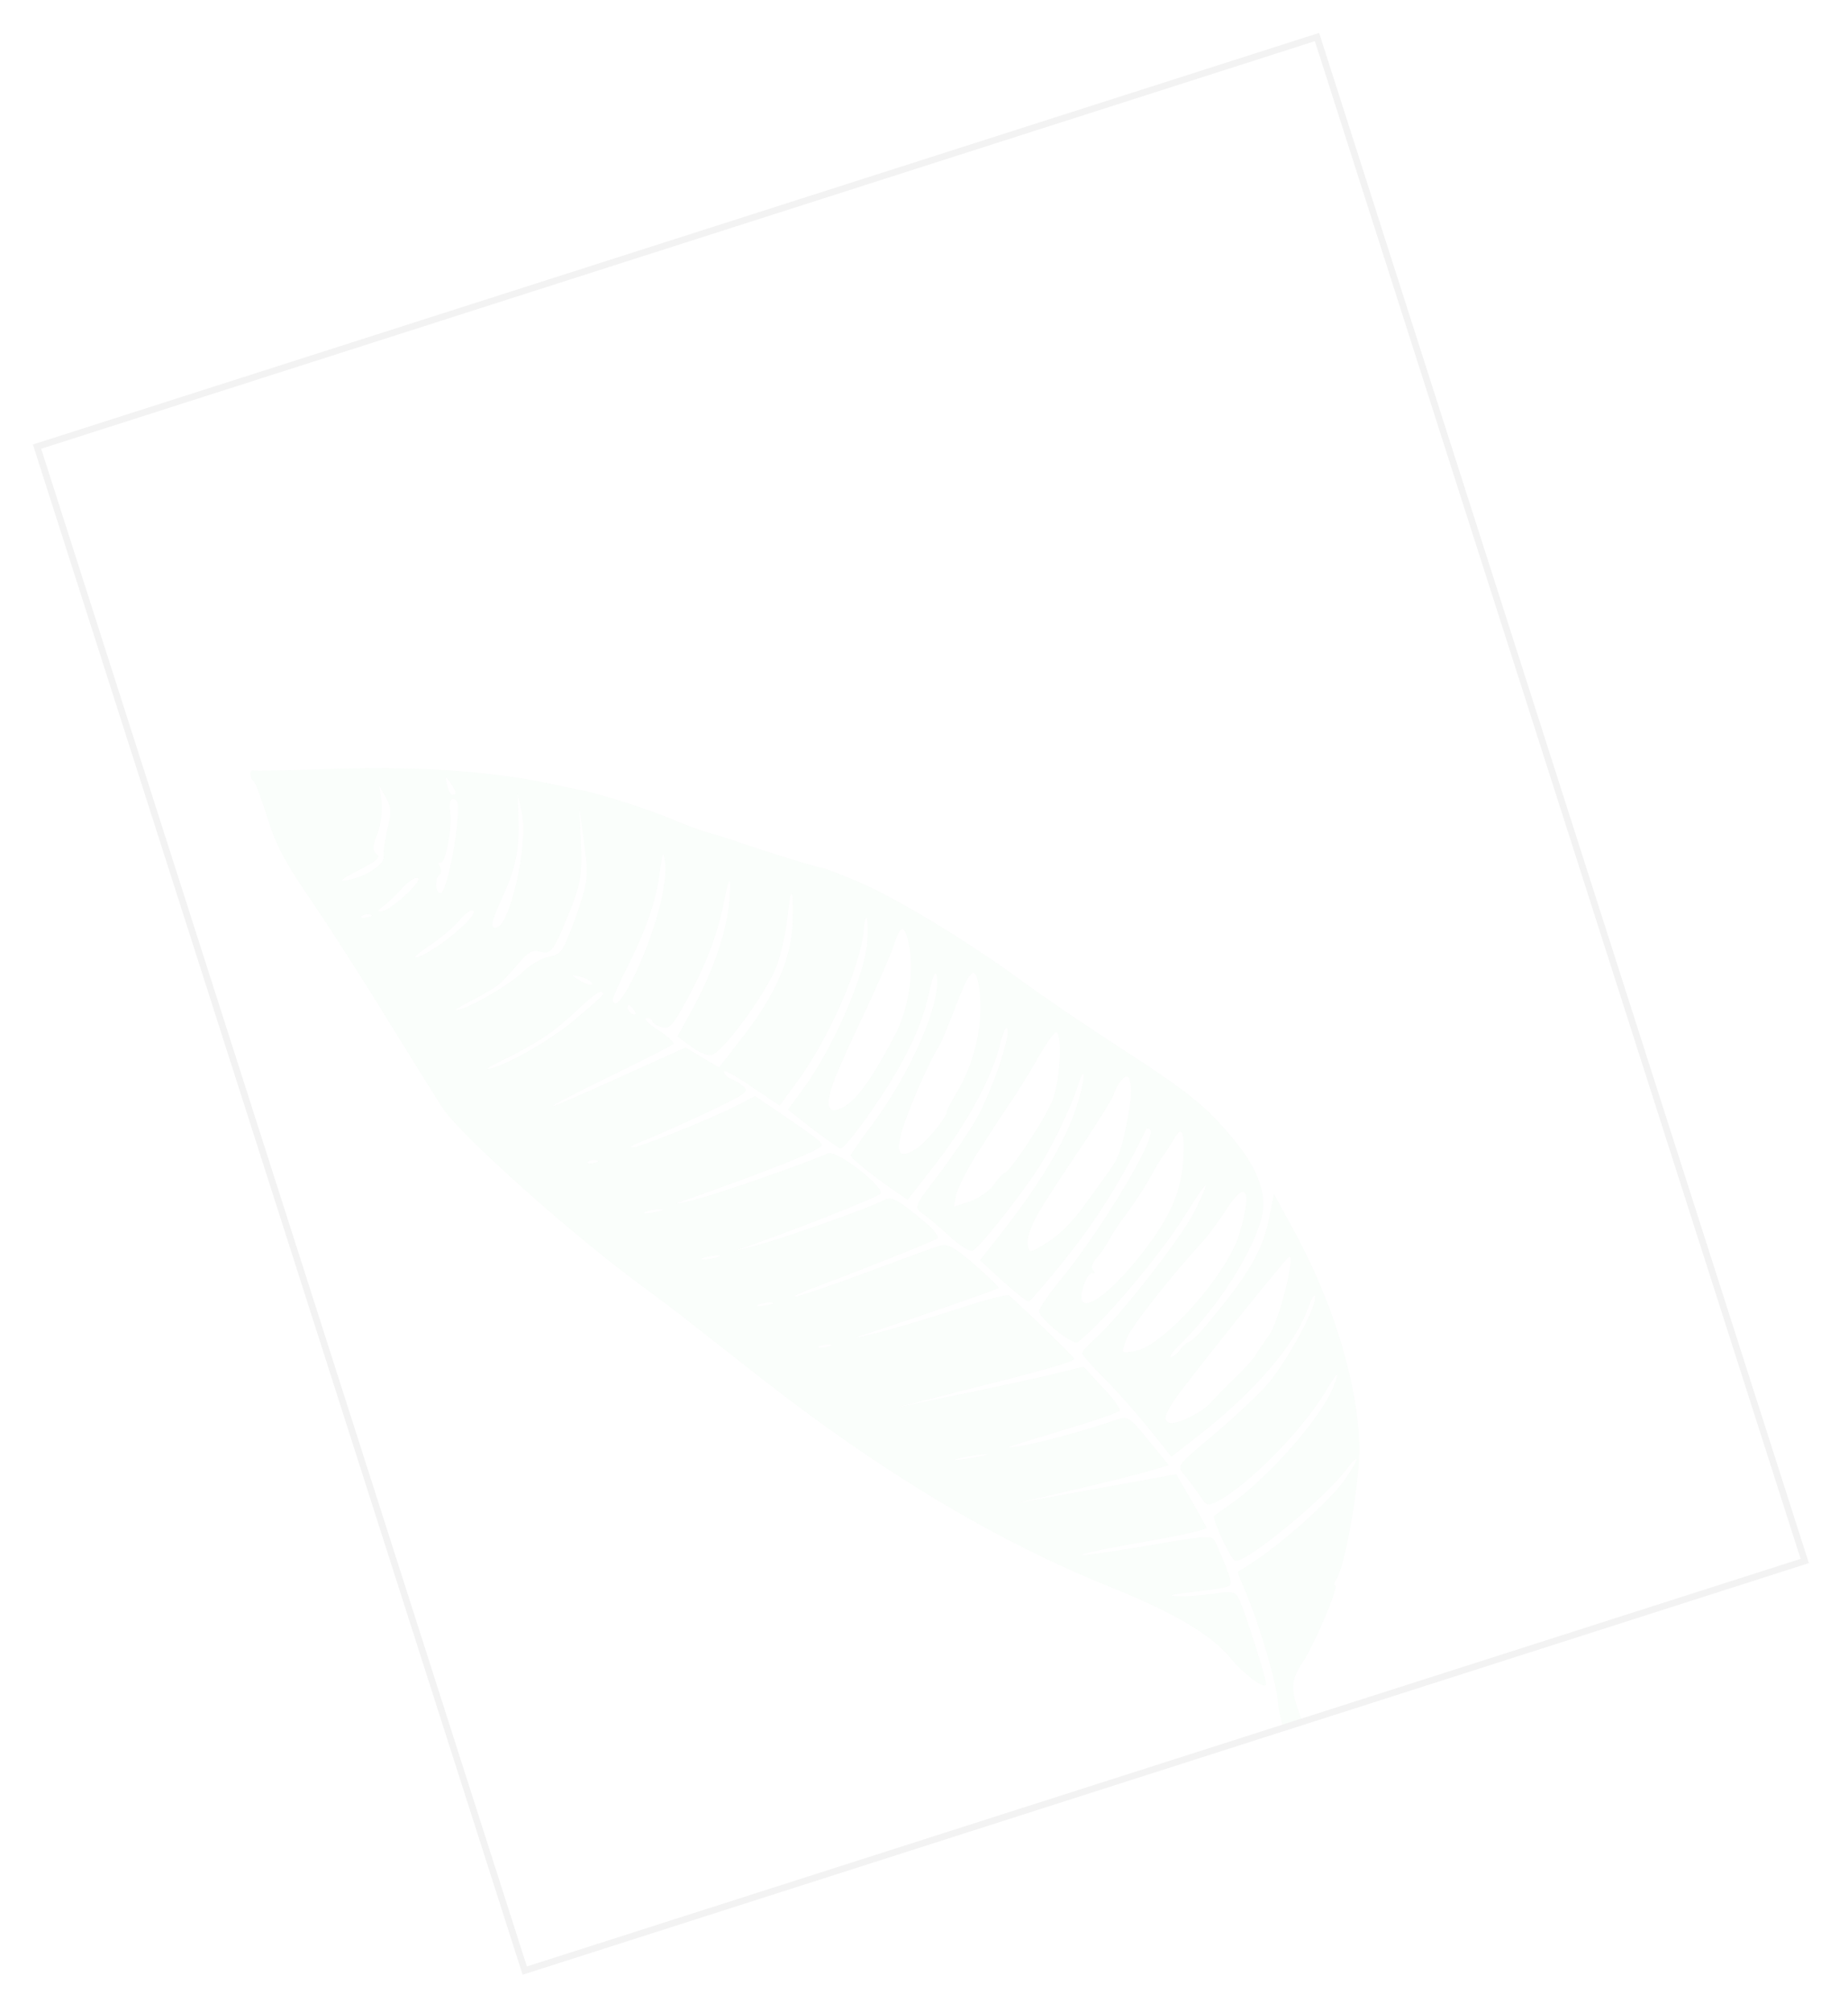 <svg width="281" height="306" viewBox="0 0 281 306" fill="none" xmlns="http://www.w3.org/2000/svg">
<g opacity="0.05" filter="url(#filter0_f)">
<g clip-path="url(#clip0)">
<path d="M38.625 118.866C38.855 119.01 39.745 121.416 40.639 124.247C41.889 128.357 43.218 130.932 47.222 136.764C49.964 140.802 55.364 149.196 59.163 155.429C63.03 161.65 66.713 167.598 67.446 168.69C70.514 173.038 87.052 187.811 97.366 195.365C99.483 196.952 102.375 199.076 103.716 200.126C105.068 201.235 110.424 205.374 115.56 209.428C134.1 223.92 151.697 234.492 169.228 241.482C178.629 245.295 184.108 248.56 187.024 252.02C189.017 254.481 192.159 256.867 192.522 256.196C192.738 255.854 189.318 245.05 188.366 243.081C187.841 242.014 187.346 241.916 184.281 242.379C182.412 242.638 179.848 242.833 178.735 242.718C177.356 242.65 178.342 242.42 181.494 242.064C184.18 241.787 186.637 241.367 186.939 241.133C187.42 240.746 186.998 239.478 184.866 234.605C184.321 233.419 184.045 233.405 174.616 235.018C169.303 235.927 164.701 236.592 164.471 236.449C164.242 236.305 168.461 235.401 173.774 234.492C179.153 233.572 183.495 232.586 183.455 232.349C183.414 232.113 182.329 230.166 181.071 228.006L178.846 224.185L166.647 226.393L154.449 228.601L163.322 226.535C168.186 225.399 173.428 224.076 174.925 223.637L177.719 222.794L174.61 219.001C171.664 215.364 171.511 215.268 169.513 215.975C165.196 217.505 157.547 219.544 155.014 219.917C152.082 220.357 152.215 220.334 162.74 217.134C166.643 215.979 170.062 214.785 170.22 214.514C170.445 214.232 169.289 212.664 167.627 210.938L164.772 207.833L158.733 209.292C155.443 210.038 149.052 211.435 144.49 212.337L136.24 214.053L146.392 211.464C159.302 208.22 163.404 207.032 163.333 206.617C163.283 206.322 155.66 198.916 153.416 196.985C153.176 196.783 149.641 197.692 145.568 199.058C141.486 200.366 136.096 202.018 133.603 202.627C129.071 203.707 129.071 203.707 132.566 202.561C142.141 199.401 151.62 196.074 151.855 195.852C151.978 195.77 150.259 194.115 148.168 192.28C144.802 189.384 143.991 189.035 142.637 189.51C141.727 189.788 136.842 191.598 131.702 193.512C126.561 195.427 121.779 197.037 121.048 197.162C120.308 197.227 121.575 196.645 123.885 195.763C131.146 193.059 142.087 188.691 142.567 188.304C142.803 188.081 142.079 187.048 140.881 186.035C136.653 182.495 135.591 181.884 134.59 182.421C132.852 183.449 118.866 188.399 115.265 189.32L111.663 190.24L114.882 189.08C122.041 186.577 133.17 182.116 133.83 181.577C134.858 180.792 127.192 174.733 125.868 175.386C123.088 176.714 108.96 181.628 105.547 182.455C103.386 183.007 102.323 183.189 103.223 182.852C117.852 177.671 125.082 174.79 124.961 174.08C124.88 173.606 123.702 172.711 117.825 168.722L114.81 166.68L112.173 168.045C107.9 170.237 96.959 174.605 96.056 174.516C95.637 174.466 96.317 174.045 97.538 173.593C98.759 173.14 103.016 171.255 106.941 169.427C113.457 166.363 114.004 165.965 113.056 165.214C112.5 164.761 111.581 164.187 111.076 164.03C110.637 163.861 110.148 163.397 110.077 162.983C110.006 162.568 111.889 163.586 114.215 165.198L118.541 168.113L120.649 165.255C125.787 158.529 130.866 147.063 131.33 141.381C131.403 140.211 131.604 139.385 131.767 139.54C131.92 139.636 131.984 141.208 131.889 143.052C131.6 148.156 126.69 159.41 121.976 165.82L119.811 168.748L123.52 171.646C125.57 173.245 127.503 174.558 127.789 174.631C128.494 174.754 133.581 167.733 136.531 162.6C139.163 158.008 140.45 154.743 141.448 150.187C141.875 148.287 142.228 147.556 142.426 148.314C143.191 152.386 138.578 162.98 132.693 170.93C130.855 173.376 129.376 175.517 129.34 175.706C129.411 176.12 132.191 178.385 135.455 180.69L138.011 182.445L142.381 176.825C147.135 170.653 150.93 163.669 152.067 158.725C152.514 156.943 153.026 155.942 153.173 156.404C153.718 157.589 150.737 166.139 148.377 170.318C147.322 172.143 144.757 175.932 142.695 178.66C139 183.433 138.964 183.622 140.285 184.553C141.051 185.031 142.815 186.557 144.274 187.891C145.742 189.284 147.349 190.288 147.814 190.209C148.611 190.072 154.362 182.937 157.787 177.784C159.686 174.901 162.878 168.386 163.843 165.237C164.947 161.699 165.153 163.308 164.08 167.024C162.468 172.781 158.883 178.997 152.384 187.356L149.017 191.647L152.5 194.828C154.361 196.519 156.106 197.926 156.438 197.869C156.703 197.824 159.558 194.534 162.644 190.596C167.137 184.894 170.828 178.903 174.251 171.74C174.363 171.599 174.629 171.554 174.869 171.756C176.17 172.569 167.613 186.883 161.166 194.746C159.355 196.944 157.942 199.074 158.003 199.429C158.216 200.671 163.199 204.631 163.858 204.091C167.442 201.469 176.483 190.787 180.231 184.725C183.774 179.064 184.274 178.796 181.697 184.109C179.884 187.891 170.018 200.541 166.504 203.578C165.441 204.552 164.51 205.503 164.56 205.798C164.601 206.035 165.534 207.094 166.543 208.2C169.501 211.105 172.972 215.018 175.678 218.453L178.115 221.508L182.215 218.31C190.662 211.749 196.991 204.393 198.864 198.957C199.428 197.46 199.904 196.648 199.985 197.121C200.268 198.778 195.203 207.927 192.308 210.98C190.748 212.648 187.387 215.781 184.759 217.996C178.607 223.19 178.879 222.778 180.352 224.597C181.045 225.453 182.028 226.807 182.579 227.627C183.429 229.004 183.715 229.077 185.274 228.201C189.971 225.692 198.058 217.427 201.514 211.659C203.429 208.469 203.797 208.224 202.798 210.77C201.069 215.45 192.597 225.061 186.652 229.062C185.614 229.787 184.699 230.431 184.642 230.502C184.238 230.936 187.134 237.08 187.793 237.332C189.309 237.804 201.182 228.099 204.641 223.549C206.985 220.468 206.687 221.92 204.317 225.249C202.219 228.166 195.289 234.406 190.806 237.365C189.456 238.266 188.285 239.014 188.219 239.026C188.153 239.037 188.631 240.234 189.206 241.598C191.338 246.471 194.086 255.745 194.326 258.75C194.431 260.559 195.289 263.579 196.322 266.021C198.754 271.452 207.804 287.201 212.456 294.019C216.277 299.577 217.121 302.113 216.35 305.594C215.743 308.439 216.524 308.61 219.331 306.242C221.422 304.483 221.674 303.953 221.329 301.941C221.117 300.698 220.278 298.589 219.503 297.259C217.869 294.494 217.869 294.494 212.446 287.564C207.446 281.111 202.414 272.471 199.362 265.014C196.029 257.118 195.914 256.042 198.14 252.677C200.086 249.664 203.72 240.942 202.99 241.067C202.724 241.113 202.863 240.724 203.18 240.182C204.547 238.182 206.815 225.065 206.685 219.911C206.48 210.323 202.604 197.648 196.386 186.469L193.702 181.569L193.08 184.72C192.09 190.127 189.924 193.847 182.93 202.109C182.076 203.107 181.135 203.999 180.803 204.056C180.471 204.113 179.878 204.641 179.494 205.193C179.11 205.746 178.517 206.274 178.118 206.342C177.72 206.41 178.15 205.728 179.081 204.777C184.661 199.437 190.143 191.13 191.72 185.562C192.803 181.905 191.441 177.936 187.648 173.347C183.336 168.115 180.883 166.16 169.506 158.787C164.588 155.609 158.013 151.13 154.881 148.803C147.066 143.075 136.01 136.378 130.197 133.962C127.544 132.832 125.206 131.953 125.007 131.987C124.675 132.044 116.304 129.456 112.307 128.068C111.715 127.804 109.99 127.308 108.474 126.836C106.902 126.435 104.135 125.446 102.283 124.606C98.312 122.971 92.019 120.941 88.399 120.159C87.057 119.902 84.647 119.4 83.085 119.058C74.085 117.187 62.406 116.443 48.898 116.988C43.53 117.175 38.827 117.248 38.541 117.175C37.883 116.923 38.013 118.484 38.625 118.866ZM57.253 129.871C56.62 129.37 56.622 128.578 57.401 126.74C57.919 125.372 58.152 123.14 57.996 121.827L57.657 119.448L58.645 121.228C59.506 122.665 59.535 123.634 58.924 126.053C58.533 127.764 58.239 129.642 58.34 130.233C58.553 131.476 55.409 133.475 52.477 133.916C51.414 134.098 52.14 133.547 54.466 132.358C57.358 130.888 57.952 130.361 57.253 129.871ZM56.227 139.06C56.789 139.147 56.62 139.359 55.889 139.484C55.169 139.668 54.74 139.558 54.976 139.335C55.145 139.124 55.732 138.962 56.227 139.06ZM61.034 135.193C61.822 134.206 62.926 133.469 63.477 133.496C64.601 133.67 59.65 138.292 58.123 138.554C57.316 138.631 57.362 138.501 58.267 137.798C58.937 137.318 60.169 136.133 61.034 135.193ZM69.902 139.889C70.813 138.819 71.672 138.246 71.988 138.497C72.814 139.33 65.425 145.283 63.224 145.599C62.759 145.678 63.71 144.846 65.305 143.781C66.966 142.705 69.058 140.947 69.902 139.889ZM76.122 149.483C76.705 148.896 77.974 147.522 78.941 146.382C80.425 144.667 80.992 144.387 82.212 144.726C83.861 145.175 84.235 144.563 87.06 137.502C88.28 134.248 88.574 132.371 88.32 128.09L88.094 122.769L88.816 128.188C89.543 133.241 89.455 133.926 87.583 139.362C85.624 144.691 85.362 145.162 83.503 145.48C82.374 145.673 80.636 146.701 79.403 147.887C77.286 149.893 71.127 153.444 69.38 153.621C68.915 153.7 69.963 153.034 71.788 152.112C73.612 151.191 75.529 150.011 76.122 149.483ZM66.762 133.117C67.12 132.812 67.151 132.198 66.871 131.759C66.591 131.319 66.617 131.071 66.979 131.192C67.714 131.493 68.832 125.637 68.437 123.33C68.275 122.383 68.409 121.568 68.808 121.5C69.139 121.443 69.532 121.742 69.593 122.097C70.022 125.007 68.014 135.644 67.018 135.814C66.221 135.95 66.036 133.668 66.762 133.117ZM82.907 157.58C84.323 156.668 86.65 154.687 88.174 153.208C89.764 151.718 91.216 150.617 91.456 150.819C91.992 151.154 92.114 151.072 86.98 155.422C83.57 158.259 76.342 162.357 74.187 162.543C73.788 162.611 75.025 161.852 76.926 160.978C78.817 160.046 81.501 158.552 82.907 157.58ZM68.352 118.837C69.346 120.251 69.503 120.772 68.839 120.886C68.573 120.931 68.186 120.266 67.958 119.331C67.659 117.981 67.649 117.922 68.352 118.837ZM76.46 136.27C78.458 131.969 79.035 128.947 78.813 124.052L78.721 120.718L79.39 123.832C80.312 128.424 77.561 140.71 75.502 141.063C74.44 141.244 74.676 140.229 76.46 136.27ZM102.382 158.756C102.541 158.486 101.496 157.568 100.108 156.648C98.654 155.74 97.828 154.906 98.293 154.827C98.758 154.747 99.13 154.927 99.191 155.282C99.242 155.578 99.93 156.009 100.645 156.191C101.799 156.542 102.315 155.966 104.6 151.738C107.601 146.109 109.181 141.758 110.092 137.096C110.911 132.692 111.324 133.109 110.821 137.763C110.298 142.298 108.267 148.005 105.302 153.446L103.007 157.614L105.037 159.094C106.139 159.941 107.542 160.554 108.14 160.451C109.8 160.167 116.285 151.324 117.971 147.198C118.73 145.241 119.548 141.63 119.761 139.279C120.279 134.318 120.667 134.983 120.505 140.431C120.359 145.572 118.011 151.028 113.38 157.119L109.348 162.316L106.766 160.808L104.251 159.289L94.479 163.701C89.154 166.135 84.442 168.159 84.044 168.227C83.635 168.236 87.53 166.23 92.636 163.712C97.818 161.242 102.147 158.979 102.382 158.756ZM90.639 176.417C91.201 176.504 91.032 176.715 90.302 176.84C89.581 177.024 89.153 176.915 89.388 176.692C89.557 176.48 90.144 176.319 90.639 176.417ZM88.477 148.588C89.268 148.818 89.957 149.249 90.008 149.544C90.068 149.9 89.43 149.765 88.609 149.357C87.777 148.891 87.088 148.46 87.068 148.342C87.058 148.283 87.686 148.358 88.477 148.588ZM100.458 183.873C101.153 183.937 100.642 184.147 99.38 184.362C98.118 184.578 97.567 184.551 98.134 184.271C98.778 184.039 99.84 183.857 100.458 183.873ZM95.389 147.041C98.248 141.375 99.853 136.776 100.34 132.429C100.774 129.371 100.83 129.3 101.154 131.194C101.346 132.318 100.943 135.554 100.193 138.362C98.005 146.35 93.646 154.83 93.17 152.049C93.129 151.812 94.114 149.573 95.389 147.041ZM95.63 152.846C95.763 152.823 96.166 153.181 96.456 153.679C96.736 154.119 96.71 154.367 96.282 154.257C95.557 154.016 95.099 152.937 95.63 152.846ZM109.18 190.908C109.874 190.972 109.363 191.182 108.102 191.397C106.84 191.613 106.288 191.586 106.856 191.306C107.499 191.074 108.562 190.892 109.18 190.908ZM117.237 198.057C117.932 198.121 117.554 198.307 116.491 198.489C115.362 198.682 114.877 198.643 115.245 198.398C115.69 198.2 116.619 198.041 117.237 198.057ZM126.19 204.443C126.685 204.541 126.373 204.717 125.444 204.876C124.514 205.035 124.162 204.973 124.53 204.727C124.974 204.529 125.771 204.393 126.19 204.443ZM126.789 164.388C127.353 162.89 129.424 158.212 131.443 154.03C133.395 149.859 135.353 145.322 135.814 144.025C136.954 140.297 137.648 140.361 138.316 144.267C138.964 148.054 138.072 153.627 136.161 157.242C132.156 164.992 129.454 168.378 127.13 168.775C125.735 169.014 125.635 167.63 126.789 164.388ZM149.553 221.155C150.768 221.069 149.992 221.324 147.8 221.698C145.609 222.073 144.592 222.125 145.568 221.837C146.544 221.548 148.337 221.241 149.553 221.155ZM138.129 169.148C139.739 164.974 141.738 160.674 142.823 159.027C143.094 158.615 144.104 156.128 145.104 153.581C147.453 147.333 148.271 146.523 148.848 149.896C149.682 155.174 148.36 161.429 145.37 166.326C144.576 167.68 143.905 168.952 143.936 169.129C144.047 169.78 140.931 173.541 139.591 174.501C136.289 176.771 135.806 175.148 138.129 169.148ZM148.619 175.332C150.18 172.872 152.284 169.589 153.38 168.001C154.485 166.472 156.41 163.341 157.67 161.116C158.93 158.891 160.251 157.02 160.516 156.975C161.579 156.793 161.282 163.848 160.127 167.091C159.204 169.685 153.629 178.251 152.7 178.41C152.5 178.444 151.748 179.243 151.093 180.208C150.428 181.113 148.777 182.248 147.489 182.712L145.026 183.499L145.397 181.669C145.633 180.654 147.057 177.792 148.619 175.332ZM157.689 184.805C158.575 183.191 161.549 178.602 164.226 174.673C166.893 170.684 169.202 167 169.321 166.493C169.603 165.348 170.699 163.76 171.296 163.658C171.96 163.544 172.176 166.004 171.764 168.389C170.733 174.352 170.245 175.897 168.587 178.19C167.594 179.578 166.095 181.601 165.327 182.706C163.126 185.824 160.906 188.03 158.601 189.338C156.551 190.541 156.485 190.553 156.252 189.192C156.121 188.422 156.737 186.429 157.689 184.805ZM166.096 193.599C166.525 193.708 166.571 193.578 166.235 193.209C165.832 192.852 166.043 192.085 166.672 191.368C167.311 190.711 168.181 189.405 168.648 188.533C169.104 187.603 170.47 185.603 171.642 184.063C172.804 182.463 174.319 180.133 174.99 178.861C175.661 177.589 176.567 176.094 176.961 175.601C177.355 175.107 177.99 174.024 178.477 173.271C179.67 171.057 180.174 172.006 179.969 176C179.624 181.175 178.122 184.782 173.818 190.39C168.051 197.832 163.139 200.682 164.73 195.599C165.135 194.372 165.734 193.478 166.096 193.599ZM171.341 203.482C171.941 201.796 178.235 193.837 182.614 189.068C183.545 188.117 185.203 185.824 186.401 184.035C189.468 179.187 190.435 180.848 188.499 187.514C186.692 193.73 176.951 204.715 172.568 205.464C170.377 205.839 170.454 205.887 171.341 203.482ZM178.557 212.906C180.298 210.294 195.618 191.168 196.016 191.1C197.012 190.93 194.52 200.735 193.051 202.936C192.217 204.053 191.357 205.418 190.973 205.971C190.665 206.572 189.228 208.157 187.76 209.566C186.292 210.974 184.609 212.723 184.036 213.369C182.778 214.803 178.863 216.69 177.852 216.376C176.831 216.002 177.042 215.236 178.557 212.906Z" fill="#52C86C" fill-opacity="0.7"/>
</g>
<rect x="79.793" y="299.656" width="243.318" height="204.353" transform="rotate(-107.746 79.793 299.656)" stroke="black"/>
</g>
<defs>
<filter id="filter0_f" x="0" y="0" width="280.05" height="305.284" filterUnits="userSpaceOnUse" color-interpolation-filters="sRGB">
<feFlood flood-opacity="0" result="BackgroundImageFix"/>
<feBlend mode="normal" in="SourceGraphic" in2="BackgroundImageFix" result="shape"/>
<feGaussianBlur stdDeviation="2.5" result="effect1_foregroundBlur"/>
</filter>
<clipPath id="clip0">
<rect x="79.469" y="300.284" width="244.318" height="205.353" transform="rotate(-107.746 79.469 300.284)" fill="white"/>
</clipPath>
</defs>
</svg>
